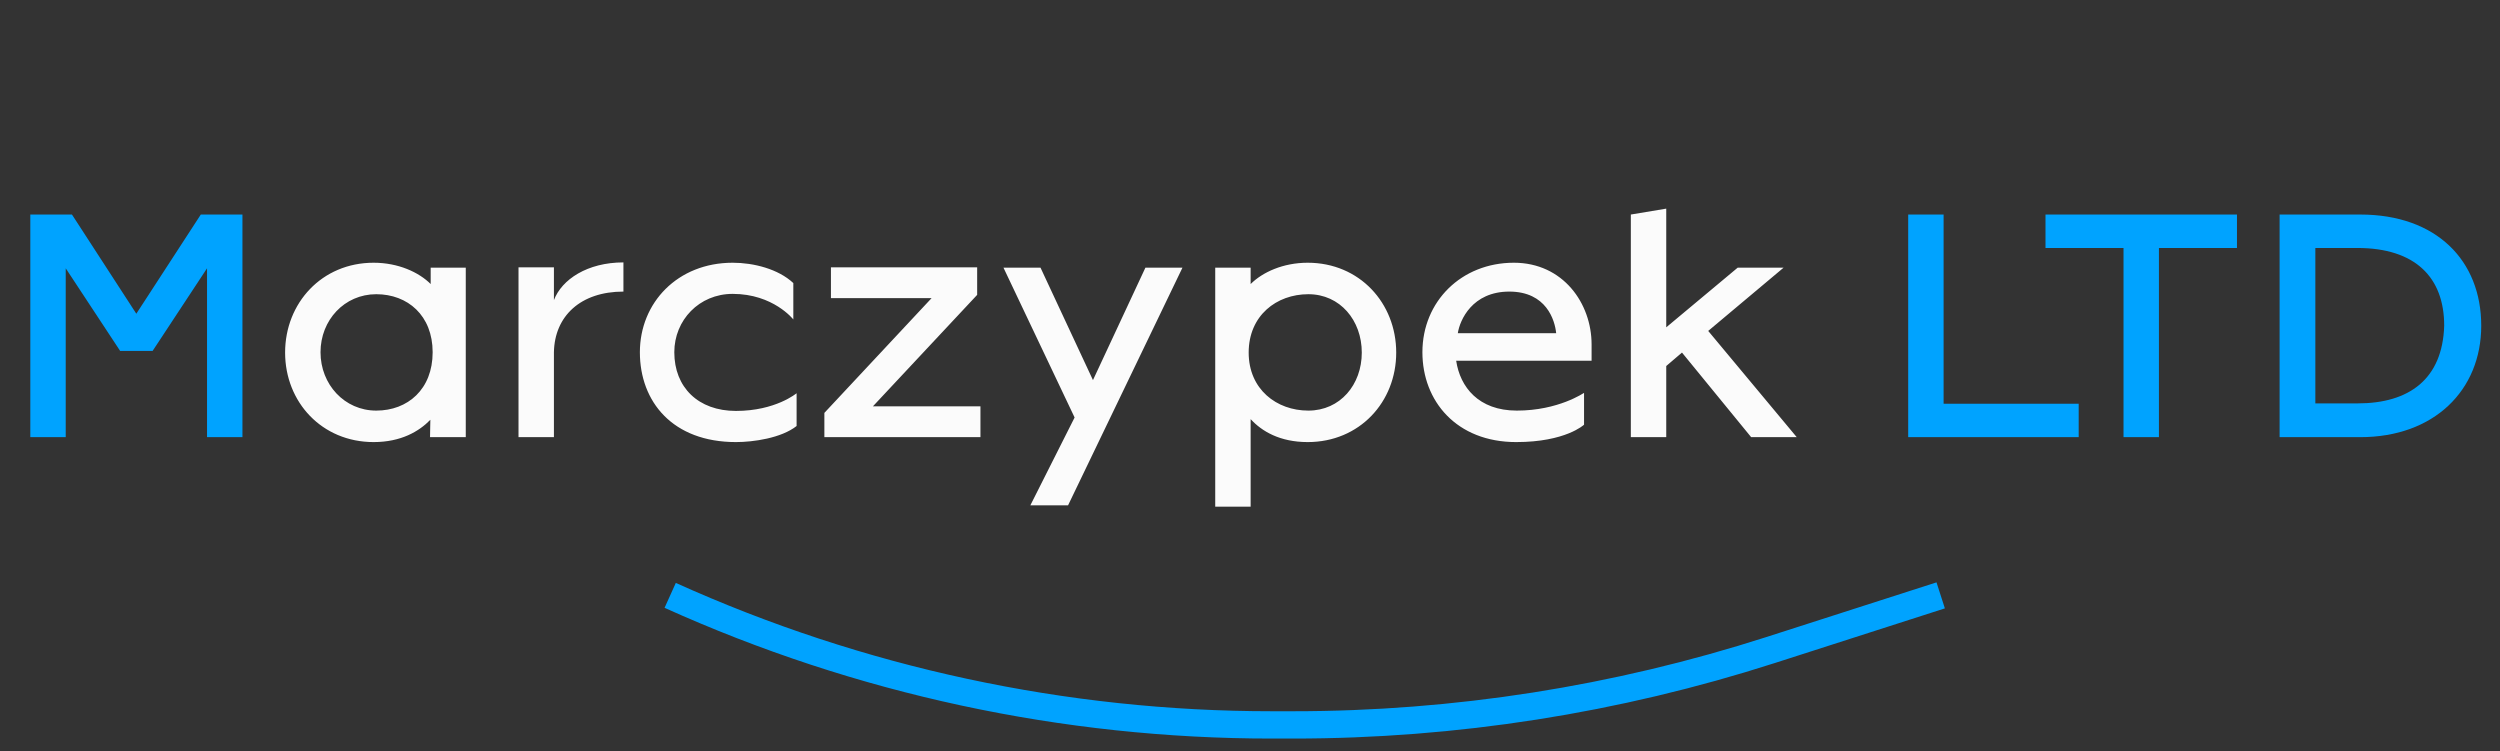 <svg width="183" height="55" viewBox="0 0 183 55" fill="none" xmlns="http://www.w3.org/2000/svg">
<rect x="0" y="0" width="183" height="55" fill="#333333" stroke="none"/>
<path d="M2.219 32V15.704H5.267L9.971 22.952V22.976L14.699 15.704H17.747V32H15.155V19.64L11.171 25.688H8.795L4.811 19.64V32H2.219ZM139.68 32V15.704H142.272V29.552H152.16V32H139.68ZM155.442 32V18.152H149.73V15.704H163.746V18.152H158.034V32H155.442ZM172.771 15.704C178.363 15.704 181.627 19.088 181.627 23.84C181.627 28.568 178.171 32 172.771 32H166.867V15.704H172.771ZM172.579 29.528C176.347 29.528 178.795 27.752 178.915 23.84C178.915 20.312 176.803 18.152 172.555 18.152H169.483V29.528H172.579Z" fill="#00A3FF"/>
<path d="M27.35 32.36C23.558 32.36 20.87 29.432 20.87 25.808C20.87 22.184 23.558 19.232 27.35 19.232C29.15 19.232 30.662 19.928 31.526 20.792V19.592H34.094V32H31.478L31.502 30.728C30.686 31.568 29.366 32.36 27.35 32.36ZM27.542 30.056C29.846 30.056 31.67 28.496 31.67 25.784C31.67 23.096 29.846 21.536 27.542 21.536C25.214 21.536 23.462 23.432 23.462 25.784C23.462 28.136 25.214 30.056 27.542 30.056ZM37.955 32V19.568H40.547V21.968C41.123 20.456 42.995 19.208 45.635 19.208V21.344C42.491 21.344 40.595 23.144 40.547 25.784V32H37.955ZM53.871 32.36C49.239 32.36 46.839 29.408 46.839 25.784C46.839 22.16 49.599 19.232 53.631 19.232C55.167 19.232 56.967 19.688 58.071 20.72V23.384C58.071 23.384 56.607 21.512 53.631 21.512C51.183 21.512 49.359 23.432 49.359 25.784C49.359 28.352 51.111 30.08 53.871 30.08C56.775 30.08 58.311 28.784 58.311 28.784V31.184C57.183 32.072 55.143 32.36 53.871 32.36ZM60.344 32V30.224L68.192 21.824H60.825V19.568H71.528V21.584L63.897 29.744H71.769V32H60.344ZM75.421 36.992L78.661 30.56L73.453 19.592H76.165L80.005 27.824L83.845 19.592H86.557L78.181 36.992H75.421ZM88.955 37.088V19.592H91.547V20.792C92.411 19.928 93.923 19.232 95.723 19.232C99.515 19.232 102.203 22.184 102.203 25.808C102.203 29.432 99.515 32.36 95.723 32.36C93.683 32.36 92.363 31.568 91.547 30.68V37.088H88.955ZM95.771 30.056C98.099 30.056 99.683 28.16 99.683 25.808C99.683 23.456 98.099 21.536 95.771 21.536C93.443 21.536 91.403 23.096 91.403 25.808C91.403 28.496 93.443 30.056 95.771 30.056ZM110.984 32.36C106.616 32.36 104.12 29.36 104.12 25.784C104.12 22.064 106.976 19.232 110.816 19.232C114.416 19.232 116.504 22.208 116.504 25.208V26.408H106.592C106.88 28.328 108.224 30.056 111.032 30.056C114.08 30.056 115.928 28.76 115.952 28.76V31.088C115.952 31.088 114.608 32.36 110.984 32.36ZM106.712 24.392H113.912C113.816 23.432 113.192 21.344 110.48 21.344C107.768 21.344 106.856 23.432 106.712 24.392ZM128.185 32L123.121 25.808L121.969 26.792V32H119.377V15.704L121.969 15.272V23.96L127.201 19.592H130.561L125.041 24.224L131.521 32H128.185Z" fill="#FBFBFB"/>
<path d="M49.058 43.581V43.581C62.9 49.831 77.913 53.063 93.1 53.063L94.651 53.063C106.517 53.063 118.31 51.214 129.607 47.583L142.058 43.581" stroke="#00A3FF" stroke-width="2"/>
</svg>
